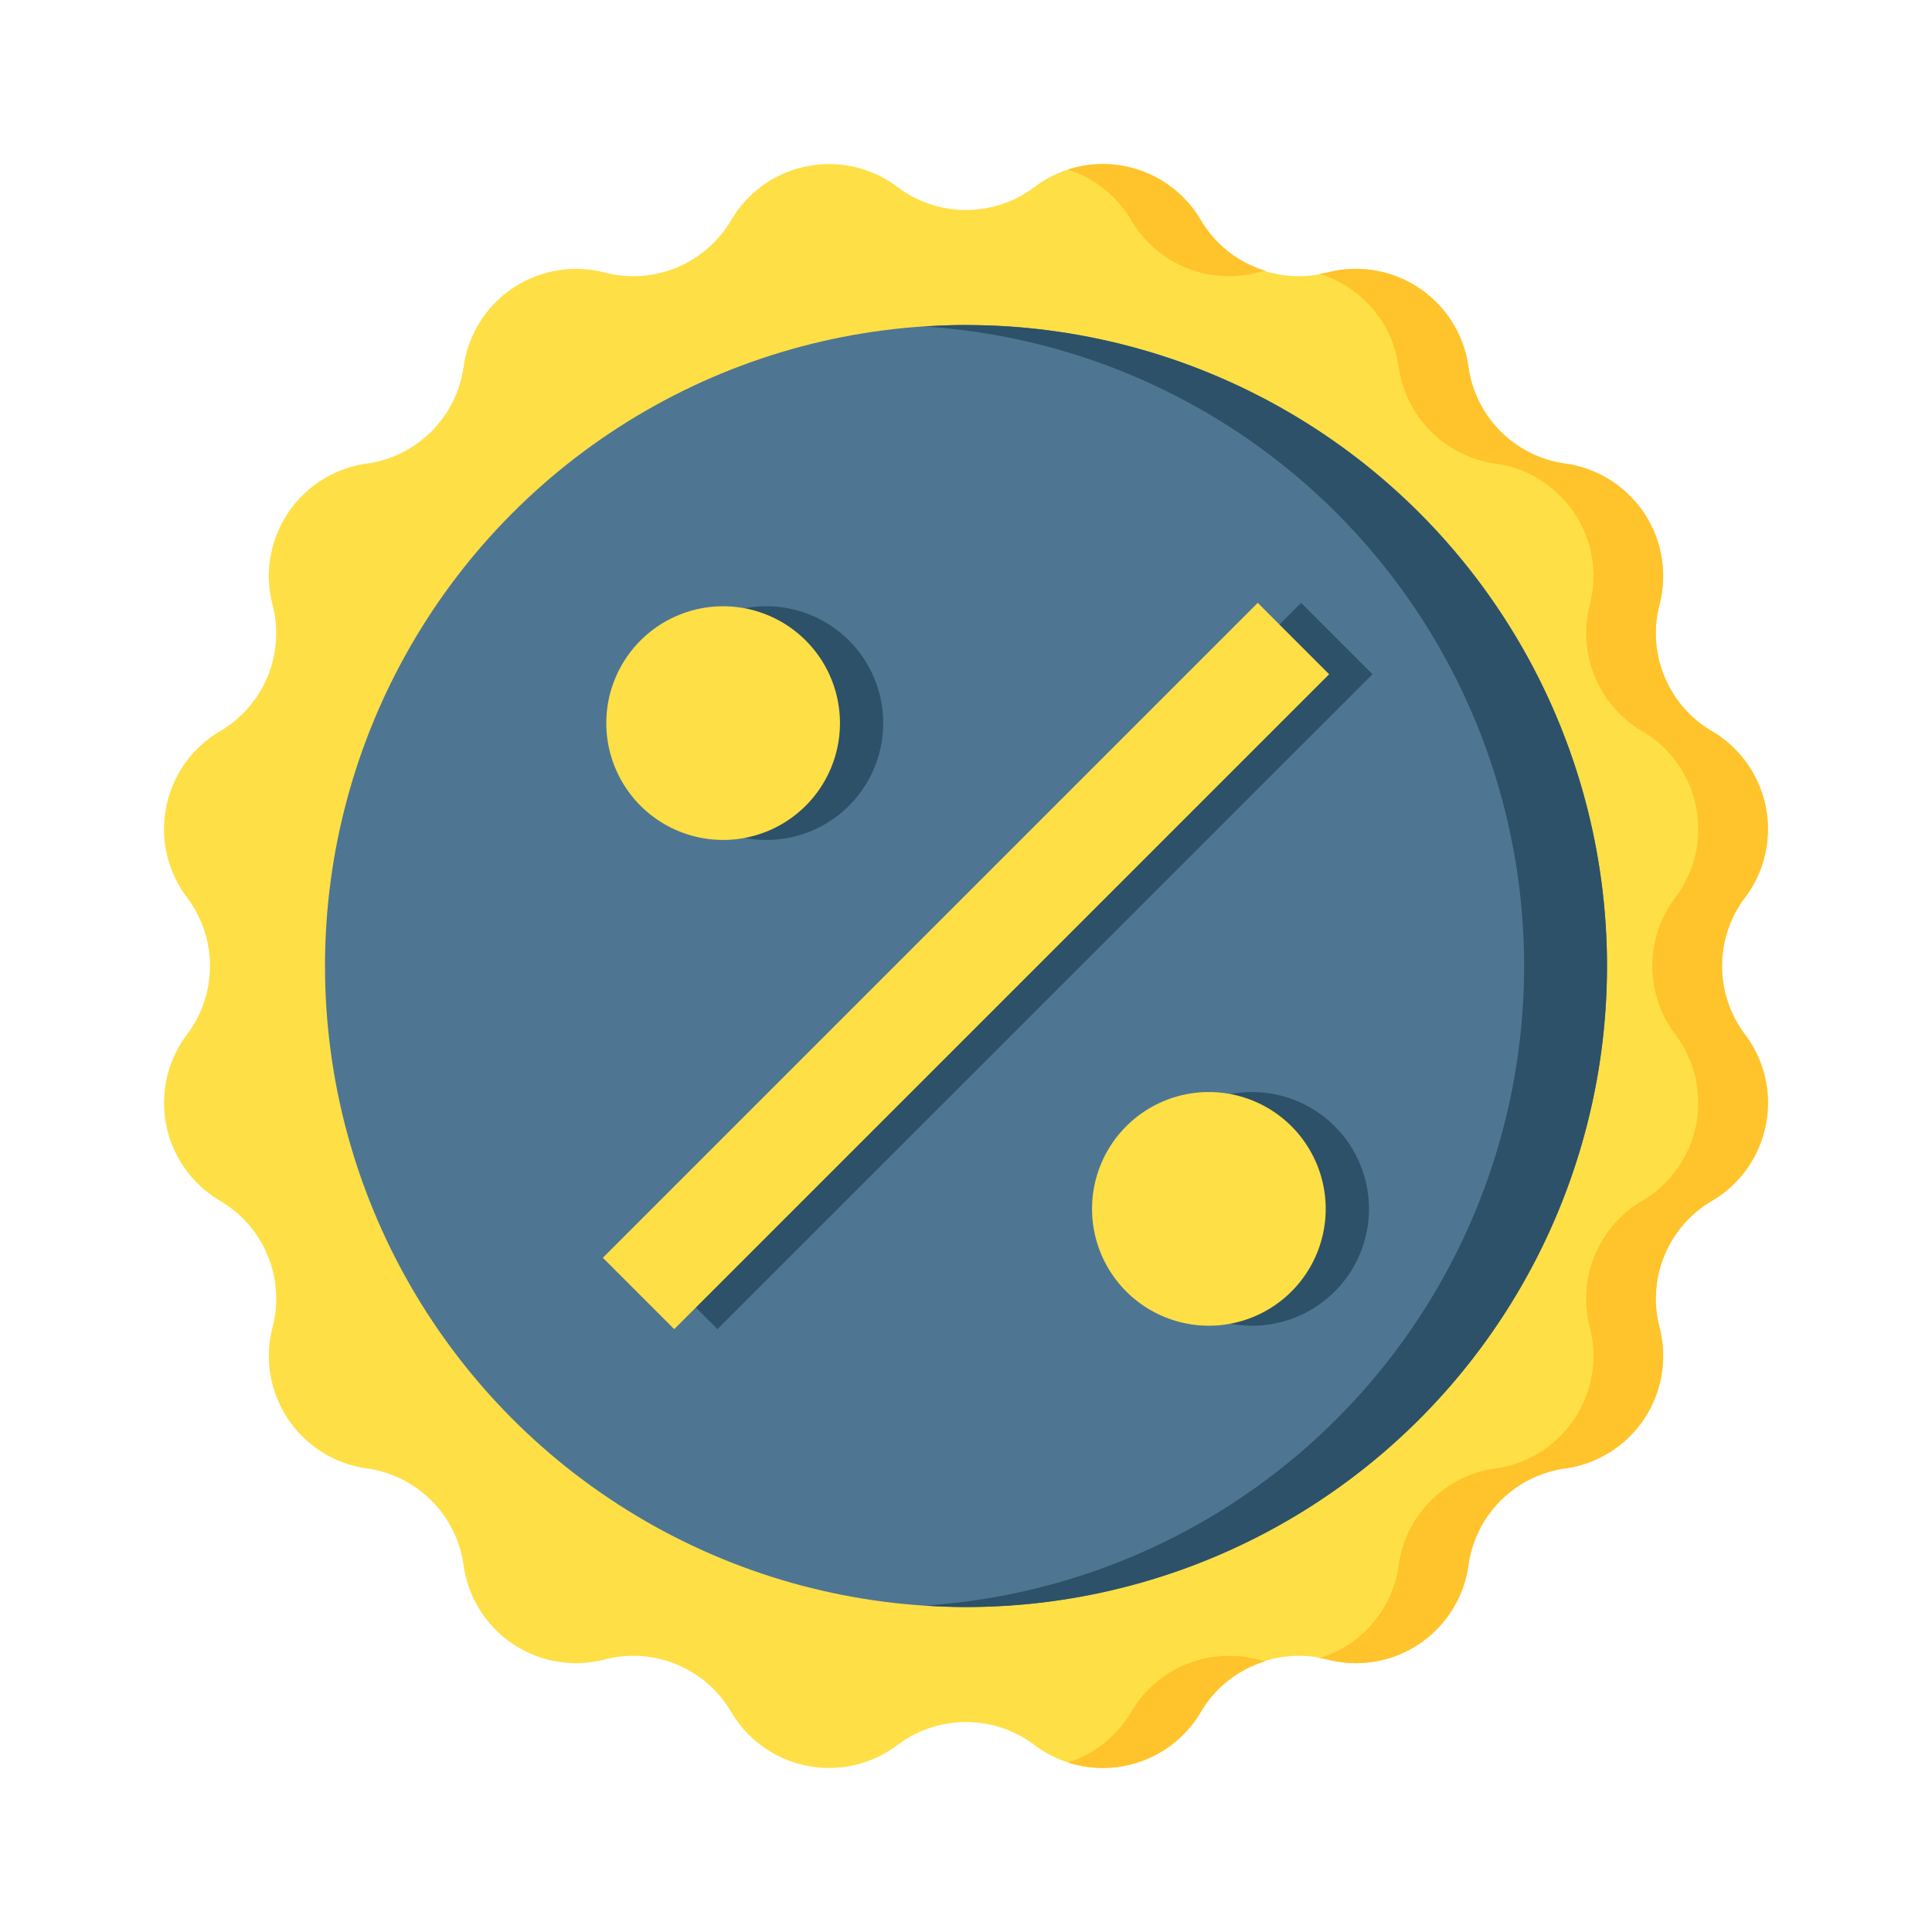 <svg id="Layer_1" data-name="Layer 1" xmlns="http://www.w3.org/2000/svg" viewBox="0 0 128 128"><title>DISCOUNT</title><path d="M68.536,12.39h0A7.523,7.523,0,0,1,79.56,14.583h0a7.523,7.523,0,0,0,8.382,3.472h0A7.523,7.523,0,0,1,97.286,24.3h0a7.523,7.523,0,0,0,6.415,6.415h0a7.523,7.523,0,0,1,6.244,9.345h0a7.523,7.523,0,0,0,3.472,8.382h0a7.523,7.523,0,0,1,2.193,11.023h0a7.523,7.523,0,0,0,0,9.072h0a7.523,7.523,0,0,1-2.193,11.023h0a7.523,7.523,0,0,0-3.472,8.382h0a7.523,7.523,0,0,1-6.244,9.345h0a7.523,7.523,0,0,0-6.415,6.415h0a7.523,7.523,0,0,1-9.345,6.244h0a7.523,7.523,0,0,0-8.382,3.472h0a7.523,7.523,0,0,1-11.023,2.193h0a7.523,7.523,0,0,0-9.072,0h0a7.523,7.523,0,0,1-11.023-2.193h0a7.523,7.523,0,0,0-8.382-3.472h0a7.523,7.523,0,0,1-9.345-6.244h0A7.523,7.523,0,0,0,24.3,97.286h0a7.523,7.523,0,0,1-6.244-9.345h0a7.523,7.523,0,0,0-3.472-8.382h0A7.523,7.523,0,0,1,12.39,68.536h0a7.523,7.523,0,0,0,0-9.072h0A7.523,7.523,0,0,1,14.583,48.44h0a7.523,7.523,0,0,0,3.472-8.382h0A7.523,7.523,0,0,1,24.3,30.714h0A7.523,7.523,0,0,0,30.714,24.3h0a7.523,7.523,0,0,1,9.345-6.244h0a7.523,7.523,0,0,0,8.382-3.472h0A7.523,7.523,0,0,1,59.464,12.39h0A7.523,7.523,0,0,0,68.536,12.39Z" style="fill:#ffdf46"/><path d="M74.941,14.583h0a7.523,7.523,0,0,0,8.381,3.472h0c.177-.046.355-.075.532-.108a7.494,7.494,0,0,1-4.3-3.364,7.525,7.525,0,0,0-8.8-3.349A7.477,7.477,0,0,1,74.941,14.583Z" style="fill:#ffc32c"/><path d="M115.61,68.536a7.523,7.523,0,0,1,0-9.072,7.523,7.523,0,0,0-2.193-11.023,7.523,7.523,0,0,1-3.472-8.382,7.523,7.523,0,0,0-6.244-9.345A7.523,7.523,0,0,1,97.286,24.3h0a7.523,7.523,0,0,0-9.345-6.244c-.174.045-.348.058-.522.091A7.515,7.515,0,0,1,92.668,24.3h0a7.523,7.523,0,0,0,6.415,6.415,7.523,7.523,0,0,1,6.244,9.345A7.523,7.523,0,0,0,108.8,48.44a7.523,7.523,0,0,1,2.193,11.023,7.523,7.523,0,0,0,0,9.072h0A7.523,7.523,0,0,1,108.8,79.56h0a7.523,7.523,0,0,0-3.472,8.381h0a7.523,7.523,0,0,1-6.244,9.345,7.523,7.523,0,0,0-6.415,6.415h0a7.515,7.515,0,0,1-5.249,6.154c.174.032.349.046.522.091a7.523,7.523,0,0,0,9.345-6.244,7.523,7.523,0,0,1,6.415-6.415,7.523,7.523,0,0,0,6.244-9.345h0a7.523,7.523,0,0,1,3.472-8.381h0a7.523,7.523,0,0,0,2.193-11.023Z" style="fill:#ffc32c"/><path d="M83.323,109.946h0a7.523,7.523,0,0,0-8.381,3.472h0a7.477,7.477,0,0,1-4.184,3.349,7.525,7.525,0,0,0,8.8-3.349,7.494,7.494,0,0,1,4.3-3.364C83.677,110.021,83.5,109.992,83.323,109.946Z" style="fill:#ffc32c"/><circle cx="64" cy="64" r="42.468" style="fill:#4e7693"/><path d="M64,21.532c-.922,0-1.835.04-2.742.1a42.459,42.459,0,0,1,0,84.741c.908.058,1.82.1,2.742.1a42.468,42.468,0,0,0,0-84.936Z" style="fill:#2c5168"/><path d="M47.536,88.059,42.806,83.33,86.2,39.941l4.729,4.729Zm3.239-47.891a7.74,7.74,0,1,0,7.74,7.74A7.74,7.74,0,0,0,50.775,40.168ZM82.957,72.351a7.74,7.74,0,1,0,7.74,7.74A7.74,7.74,0,0,0,82.957,72.351Z" style="fill:#2c5168"/><path d="M44.67,88.059,39.941,83.33,83.33,39.941l4.729,4.729Zm3.239-47.891a7.74,7.74,0,1,0,7.74,7.74A7.74,7.74,0,0,0,47.909,40.168ZM80.091,72.351a7.74,7.74,0,1,0,7.74,7.74A7.74,7.74,0,0,0,80.091,72.351Z" style="fill:#ffdf46"/></svg>
